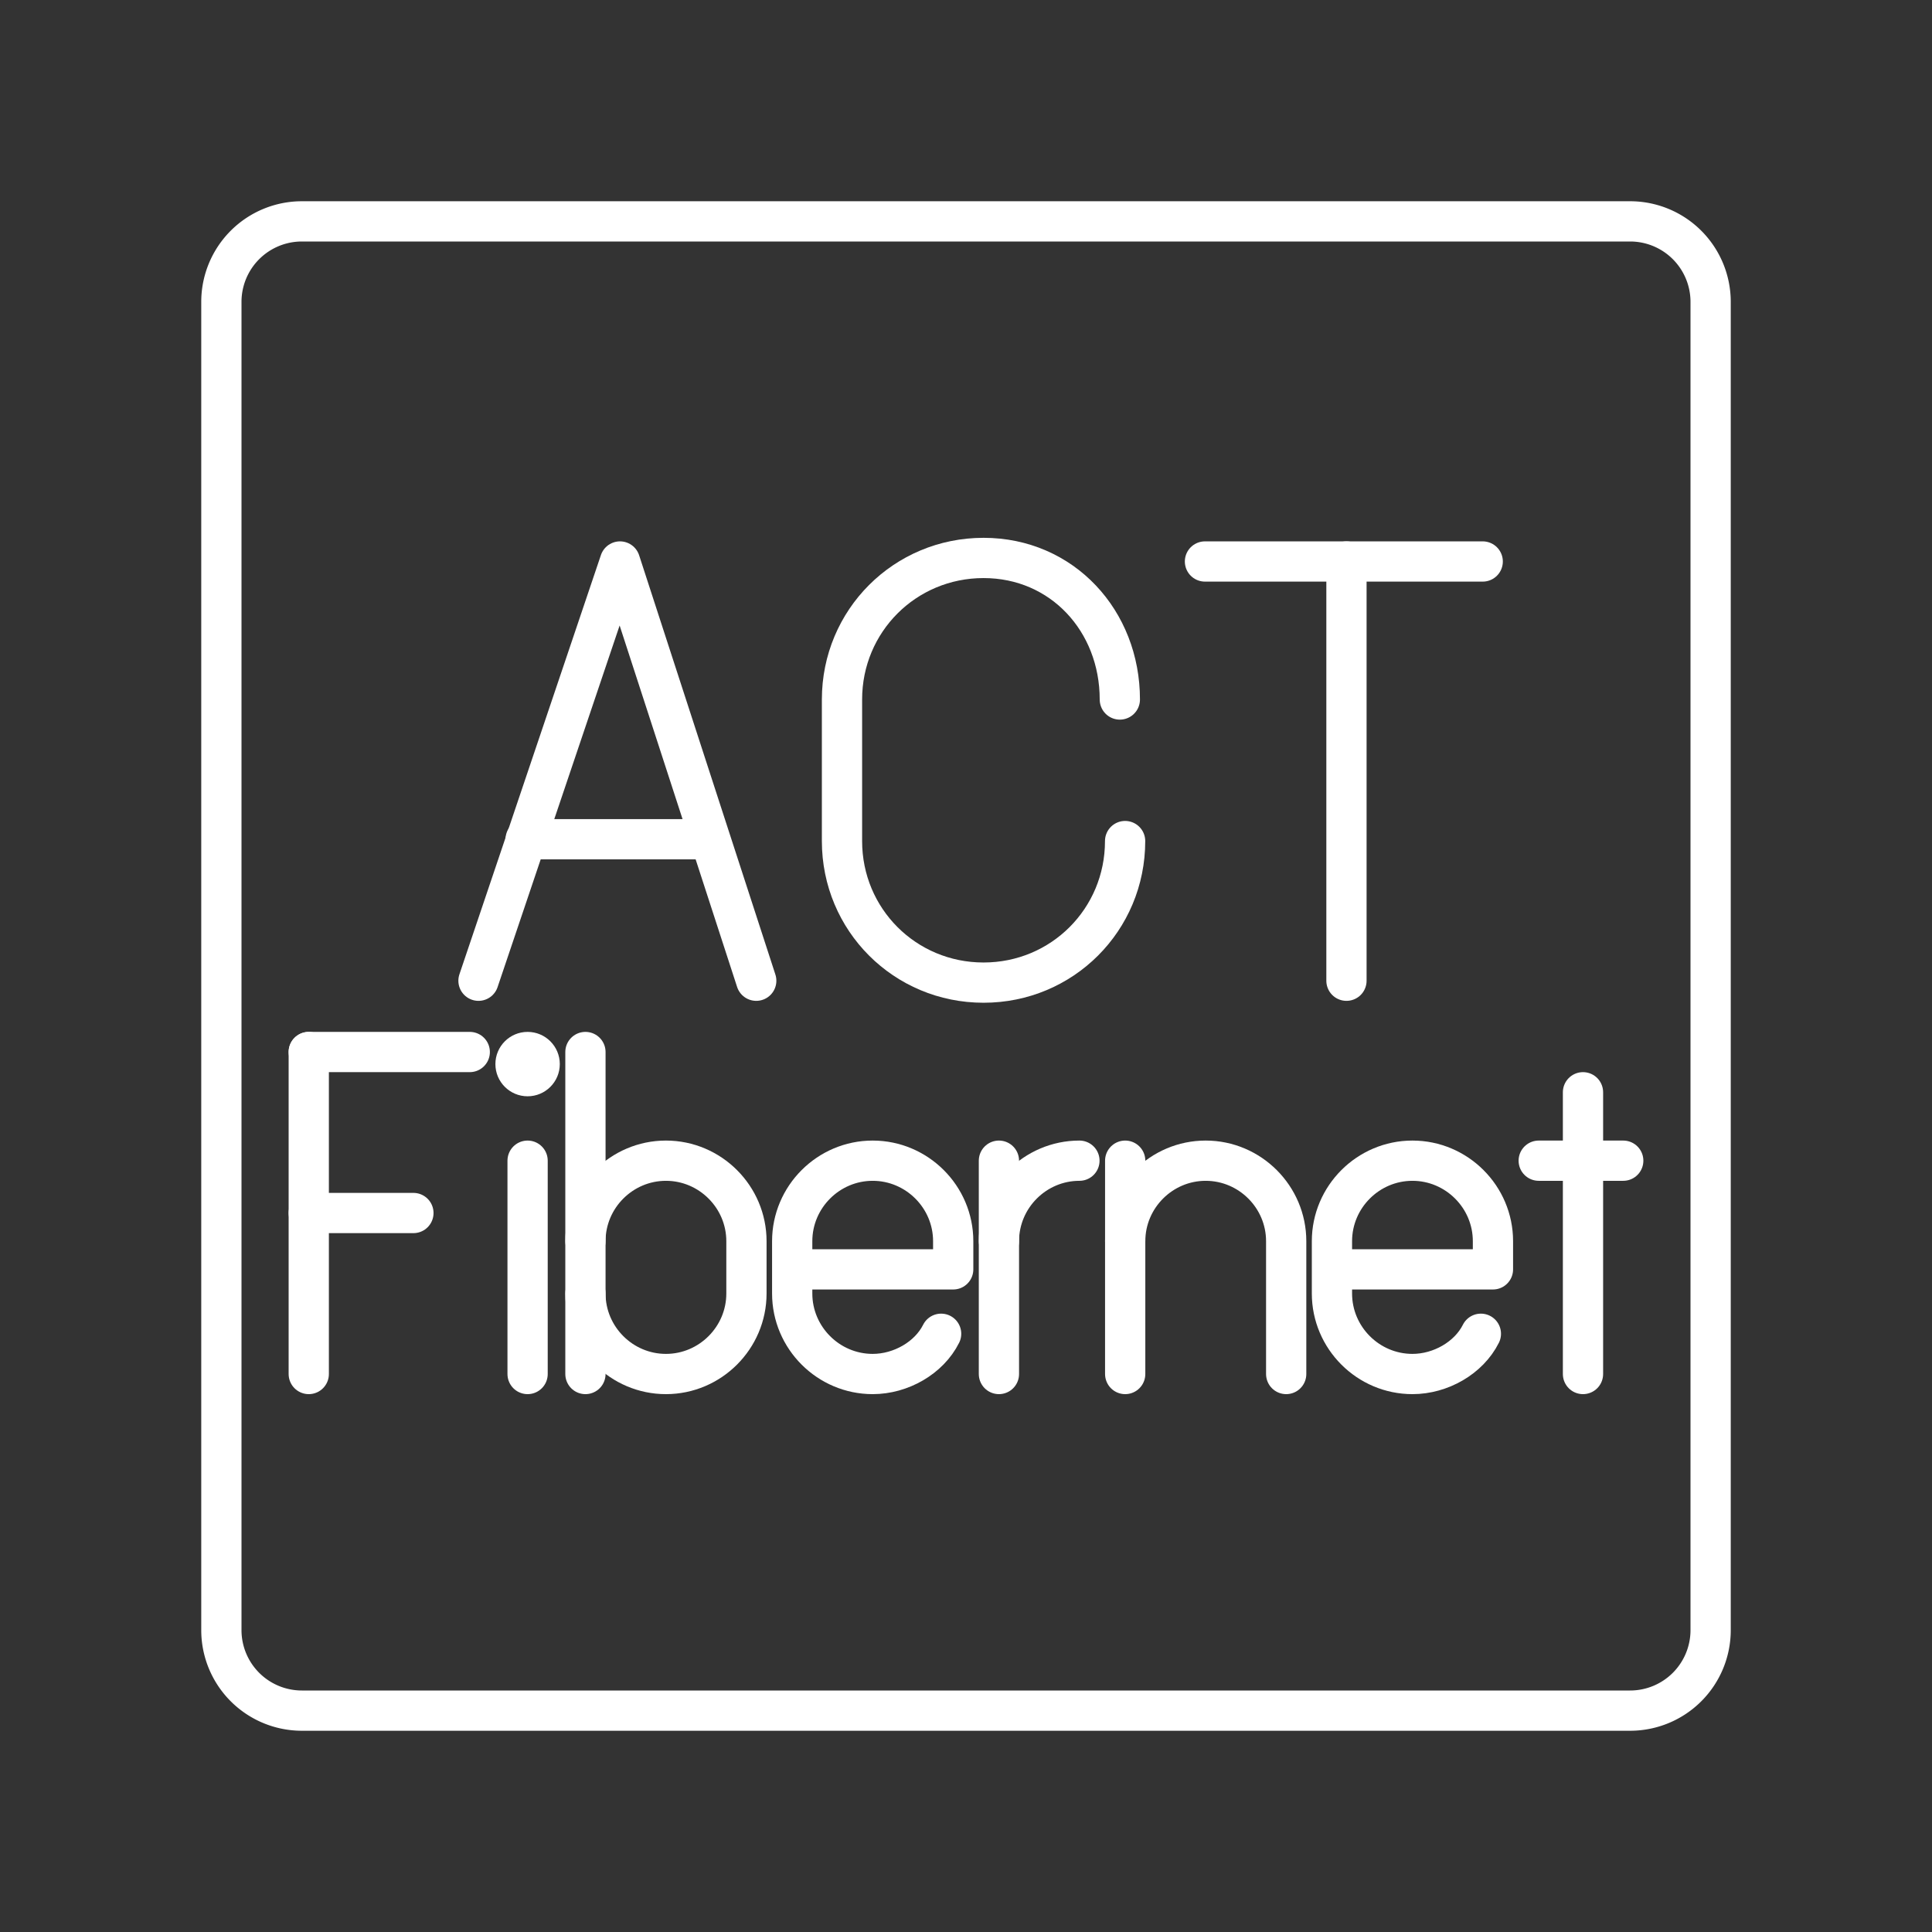 <?xml version="1.0" encoding="UTF-8" standalone="no"?>
<svg
   viewBox="0 0 48 48"
   version="1.1"
   id="svg8"
   xml:space="preserve"
   xmlns="http://www.w3.org/2000/svg"
   xmlns:svg="http://www.w3.org/2000/svg"><rect x="0" y="0" width="48" height="48" fill="#333333" stroke="none"/><defs
     id="defs4"><style
       id="style2">.a{fill:none;stroke:#fff;stroke-linecap:round;stroke-linejoin:round;}</style><style
       id="style822">.cls-1{fill:none;stroke:#000;stroke-linecap:round;stroke-linejoin:round;}</style><style
       id="style913">.cls-1{fill:none;stroke:#fff;stroke-linecap:round;stroke-linejoin:round;}</style></defs><path
     class="a"
     d="m 40.5,5.5 h -33 a 2,2 0 0 0 -2,2 v 33 a 2,2 0 0 0 2,2 h 33 a 2,2 0 0 0 2,-2 v -33 a 2,2 0 0 0 -2,-2 z"
     id="path6"
     style="display:inline;fill:none;fill-opacity:1" /><g
     id="g292"
     transform="matrix(1.302,0,0,1.302,-64.279,-107.136)"
     style="stroke-width:0.768">
		<polyline
   class="st0"
   points="63.8,101 61.2,93 58.5,101   "
   id="polyline288"
   style="fill:none;stroke:#ffffff;stroke-width:0.768;stroke-linecap:round;stroke-linejoin:round;stroke-miterlimit:10" />
		<line
   class="st0"
   x1="59.4"
   y1="98.3"
   x2="62.9"
   y2="98.3"
   id="line290"
   style="fill:none;stroke:#ffffff;stroke-width:0.768;stroke-linecap:round;stroke-linejoin:round;stroke-miterlimit:10" />
	</g><path
     class="st0"
     d="m 27.953,20.896 v 0 c 0,1.954 -1.563,3.517 -3.517,3.517 v 0 c -1.954,0 -3.517,-1.563 -3.517,-3.517 v -3.517 c 0,-1.954 1.563,-3.517 3.517,-3.517 v 0 c 1.954,0 3.386,1.563 3.386,3.517 v 0"
     id="path540"
     style="fill:none;stroke:#ffffff;stroke-width:1;stroke-linecap:round;stroke-linejoin:round;stroke-miterlimit:10" /><g
     id="g262"
     transform="matrix(1.302,0,0,1.302,-298.818,-107.136)"
     style="stroke-width:0.768">
		<line
   class="st0"
   x1="252.5"
   y1="93"
   x2="257.8"
   y2="93"
   id="line258"
   style="fill:none;stroke:#ffffff;stroke-width:0.768;stroke-linecap:round;stroke-linejoin:round;stroke-miterlimit:10" />
		<line
   class="st0"
   x1="255.2"
   y1="101"
   x2="255.2"
   y2="93"
   id="line260"
   style="fill:none;stroke:#ffffff;stroke-width:0.768;stroke-linecap:round;stroke-linejoin:round;stroke-miterlimit:10" />
	</g><g
     id="g242"
     transform="translate(-101.529,-66.863)">
		<path
   class="st0"
   d="M 109.2,101"
   id="path234"
   style="fill:none;stroke:#ffffff;stroke-linecap:round;stroke-linejoin:round;stroke-miterlimit:10" />
		<line
   class="st0"
   x1="109.2"
   y1="93"
   x2="113.2"
   y2="93"
   id="line236"
   style="fill:none;stroke:#ffffff;stroke-linecap:round;stroke-linejoin:round;stroke-miterlimit:10" />
		<line
   class="st0"
   x1="109.2"
   y1="97"
   x2="111.8"
   y2="97"
   id="line238"
   style="fill:none;stroke:#ffffff;stroke-linecap:round;stroke-linejoin:round;stroke-miterlimit:10" />
		<line
   class="st0"
   x1="109.2"
   y1="93"
   x2="109.2"
   y2="101"
   id="line240"
   style="fill:none;stroke:#ffffff;stroke-linecap:round;stroke-linejoin:round;stroke-miterlimit:10" />
	</g><g
     id="g384"
     transform="translate(-128.092,-92.363)">
		<circle
   class="st1"
   cx="141.2"
   cy="118.8"
   r="0.8"
   id="circle380"
   style="fill:#ffffff" />
		<line
   class="st0"
   x1="141.2"
   y1="121.2"
   x2="141.2"
   y2="126.5"
   id="line382"
   style="fill:none;stroke:#ffffff;stroke-linecap:round;stroke-linejoin:round;stroke-miterlimit:10" />
	</g><g
     id="g642"
     transform="translate(-54.655,-92.363)">
		<g
   id="g638">
			<path
   class="st0"
   d="m 69.2,123.2 c 0,-1.1 0.9,-2 2,-2 v 0 c 1.1,0 2,0.9 2,2 v 1.3 c 0,1.1 -0.9,2 -2,2 v 0 c -1.1,0 -2,-0.9 -2,-2"
   id="path636"
   style="fill:none;stroke:#ffffff;stroke-linecap:round;stroke-linejoin:round;stroke-miterlimit:10" />
		</g>
		<line
   class="st0"
   x1="69.2"
   y1="126.5"
   x2="69.2"
   y2="118.5"
   id="line640"
   style="fill:none;stroke:#ffffff;stroke-linecap:round;stroke-linejoin:round;stroke-miterlimit:10" />
	</g><path
     class="st0"
     d="m 23.382,33.137 c -0.3,0.6 -1,1 -1.7,1 v 0 c -1.1,0 -2,-0.9 -2,-2 v -1.3 c 0,-1.1 0.9,-2 2,-2 v 0 c 1.1,0 2,0.9 2,2 v 0.7 h -4"
     id="path490"
     style="fill:none;stroke:#ffffff;stroke-linecap:round;stroke-linejoin:round;stroke-miterlimit:10" /><g
     id="g360"
     transform="translate(-209.482,-92.363)">
		<path
   class="st0"
   d="m 234.3,123.2 c 0,-1.1 0.9,-2 2,-2 v 0"
   id="path356"
   style="fill:none;stroke:#ffffff;stroke-linecap:round;stroke-linejoin:round;stroke-miterlimit:10" />
		<line
   class="st0"
   x1="234.3"
   y1="121.2"
   x2="234.3"
   y2="126.5"
   id="line358"
   style="fill:none;stroke:#ffffff;stroke-linecap:round;stroke-linejoin:round;stroke-miterlimit:10" />
	</g><g
     id="g538"
     transform="translate(-165.245,-92.363)">
		<path
   class="st0"
   d="m 197.2,126.5 v -3.3 c 0,-1.1 -0.9,-2 -2,-2 v 0 c -1.1,0 -2,0.9 -2,2 v 3.3"
   id="path534"
   style="fill:none;stroke:#ffffff;stroke-linecap:round;stroke-linejoin:round;stroke-miterlimit:10" />
		<line
   class="st0"
   x1="193.2"
   y1="123.2"
   x2="193.2"
   y2="121.2"
   id="line536"
   style="fill:none;stroke:#ffffff;stroke-linecap:round;stroke-linejoin:round;stroke-miterlimit:10" />
	</g><path
     class="st0"
     d="m 36.792,33.137 c -0.3,0.6 -1,1 -1.7,1 v 0 c -1.1,0 -2,-0.9 -2,-2 v -1.3 c 0,-1.1 0.9,-2 2,-2 v 0 c 1.1,0 2,0.9 2,2 v 0.7 h -4"
     id="path490-7"
     style="fill:none;stroke:#ffffff;stroke-linecap:round;stroke-linejoin:round;stroke-miterlimit:10" /><g
     id="g462"
     transform="translate(-215.871,-92.363)">
		<g
   id="g458">
			<line
   class="st0"
   x1="255.2"
   y1="119.5"
   x2="255.2"
   y2="126.5"
   id="line456"
   style="fill:none;stroke:#ffffff;stroke-linecap:round;stroke-linejoin:round;stroke-miterlimit:10" />
		</g>
		<line
   class="st0"
   x1="254.1"
   y1="121.2"
   x2="256.2"
   y2="121.2"
   id="line460"
   style="fill:none;stroke:#ffffff;stroke-linecap:round;stroke-linejoin:round;stroke-miterlimit:10" />
	</g></svg>
